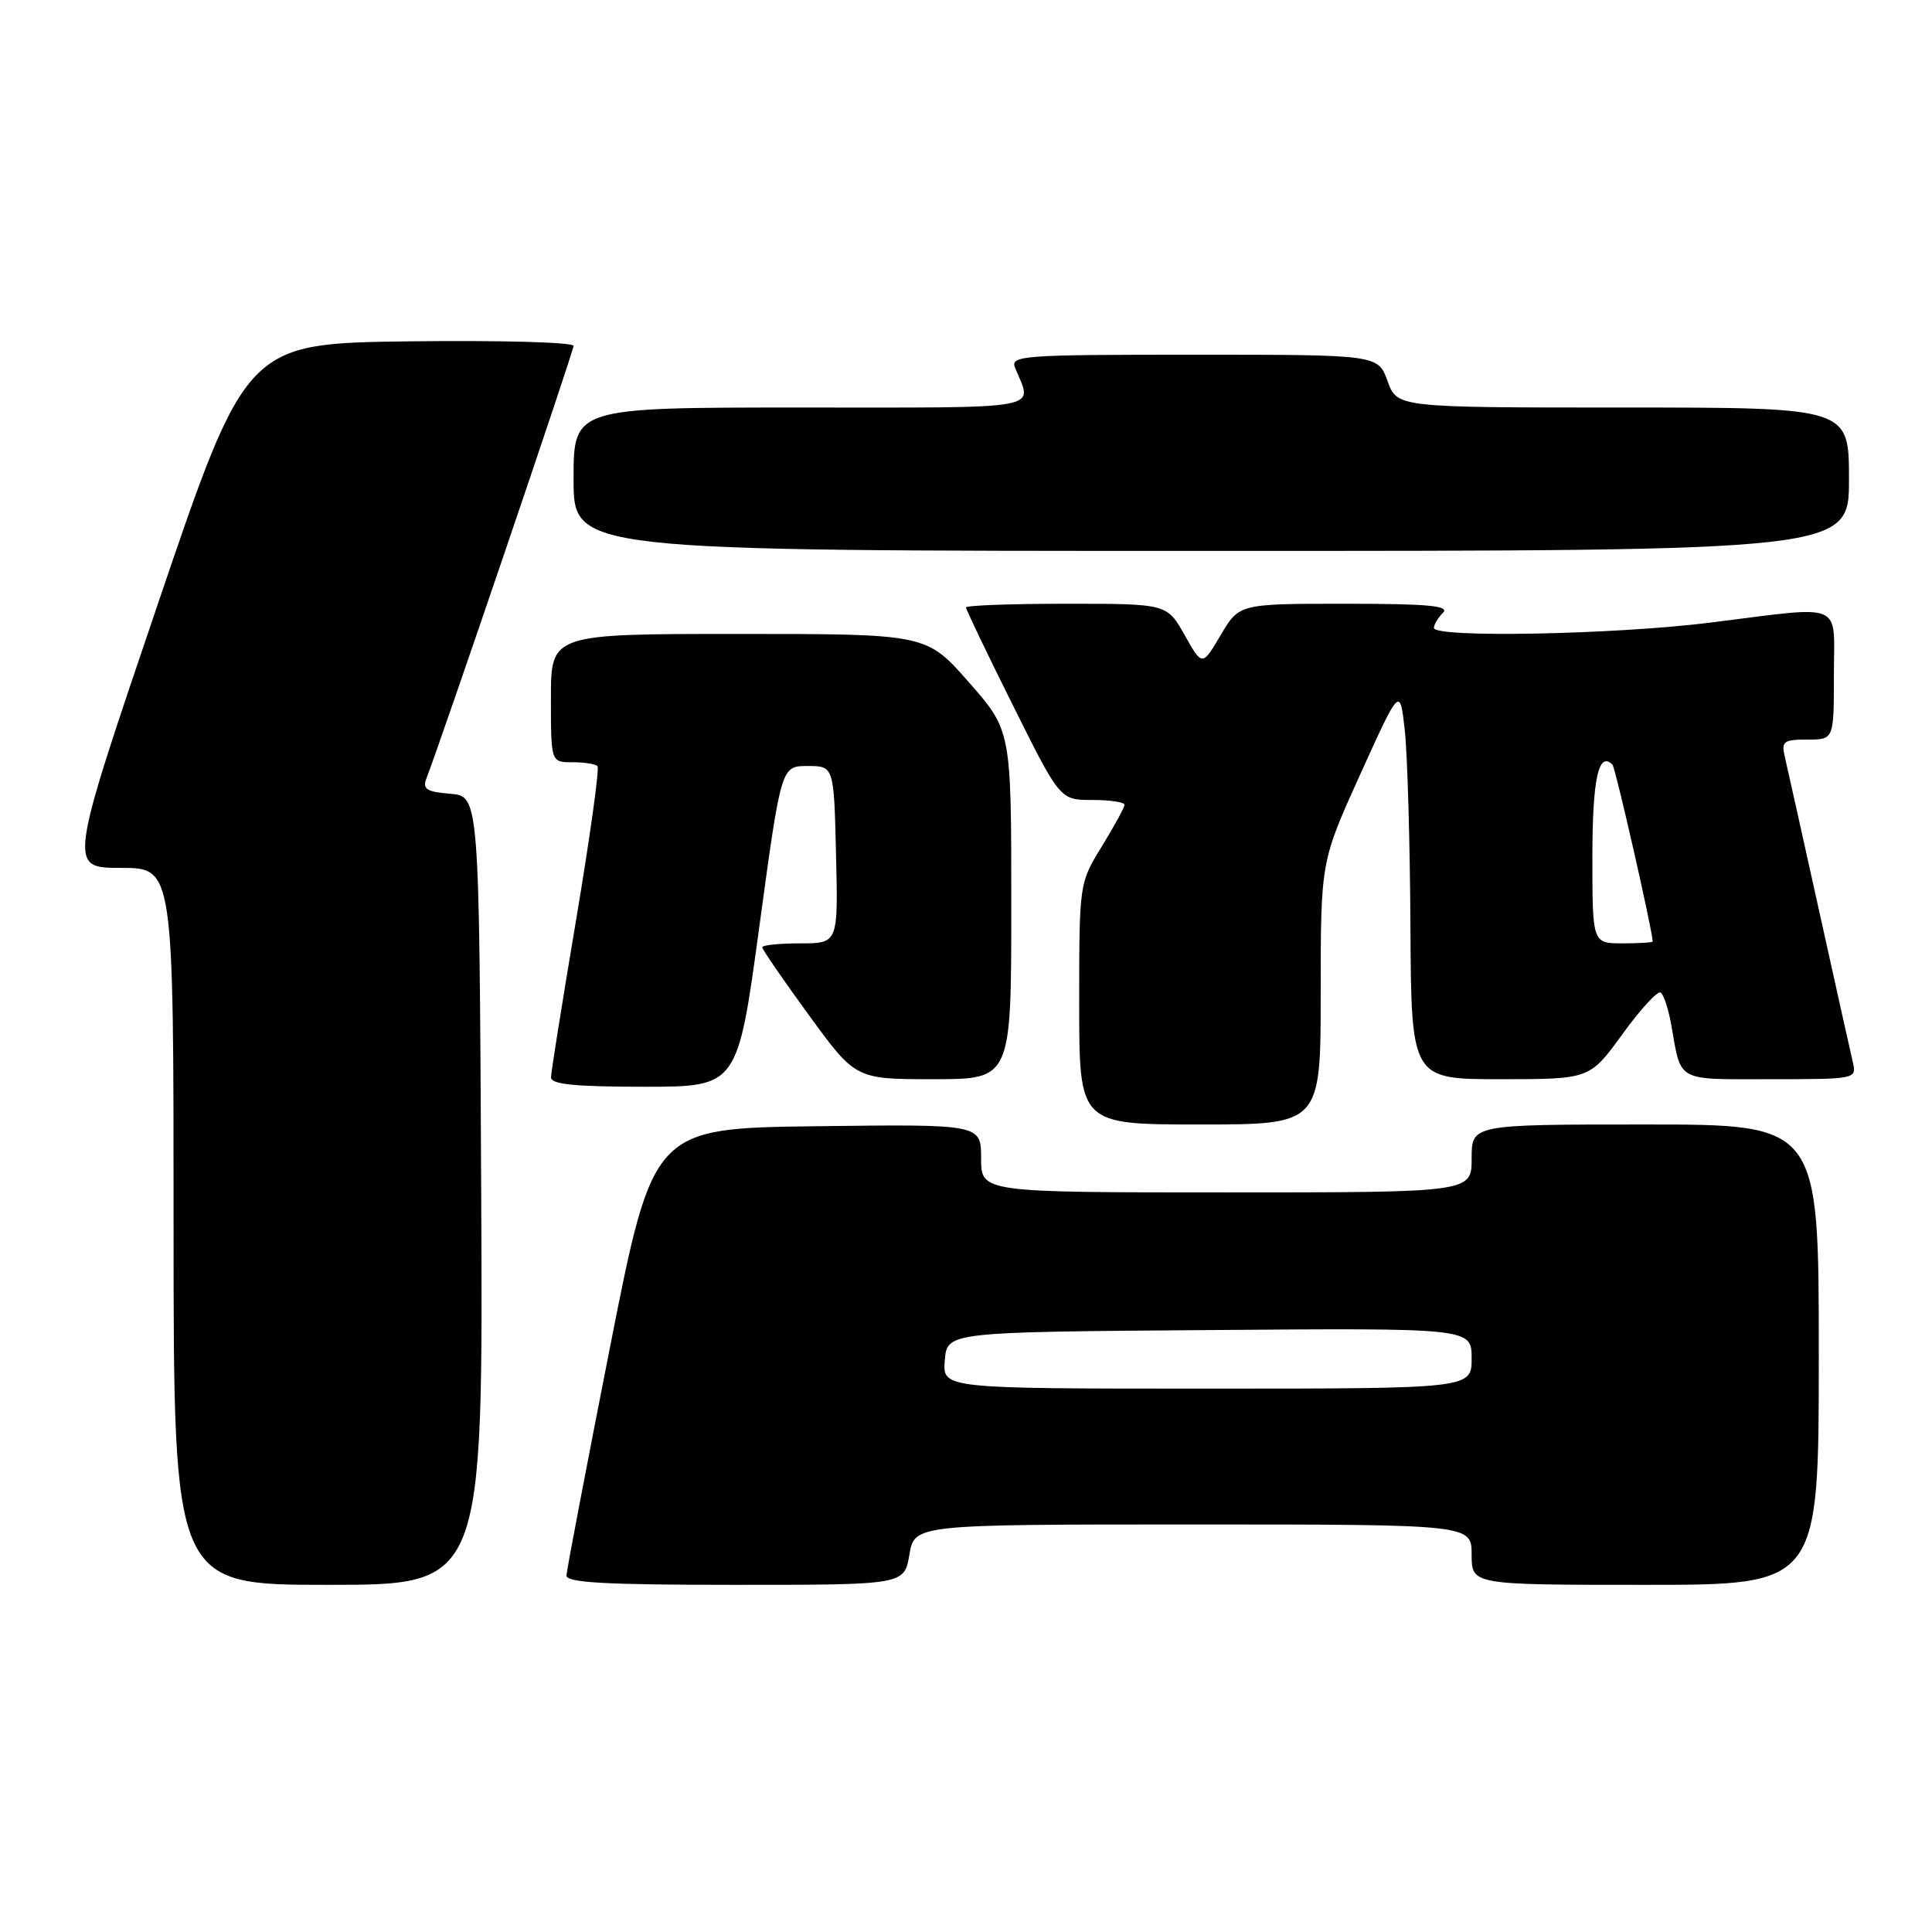 <?xml version="1.0" encoding="UTF-8" standalone="no"?>
<!DOCTYPE svg PUBLIC "-//W3C//DTD SVG 1.1//EN" "http://www.w3.org/Graphics/SVG/1.1/DTD/svg11.dtd" >
<svg xmlns="http://www.w3.org/2000/svg" xmlns:xlink="http://www.w3.org/1999/xlink" version="1.1" viewBox="0 0 256 256">
 <g >
 <path fill="currentColor"
d=" M 63.76 157.75 C 63.50 105.50 63.50 105.50 59.67 105.18 C 56.55 104.93 55.96 104.56 56.49 103.18 C 58.52 97.94 76.00 46.55 76.00 45.83 C 76.00 45.35 66.24 45.08 54.32 45.23 C 32.63 45.50 32.63 45.50 20.84 80.25 C 9.05 115.00 9.05 115.00 16.03 115.00 C 23.00 115.00 23.00 115.00 23.00 162.50 C 23.00 210.00 23.00 210.00 43.51 210.00 C 64.02 210.00 64.02 210.00 63.76 157.75 Z  M 120.50 206.00 C 121.18 202.00 121.18 202.00 158.09 202.00 C 195.00 202.00 195.00 202.00 195.00 206.00 C 195.00 210.00 195.00 210.00 218.00 210.00 C 241.00 210.00 241.00 210.00 241.00 179.50 C 241.00 149.00 241.00 149.00 218.00 149.00 C 195.00 149.00 195.00 149.00 195.00 153.50 C 195.00 158.00 195.00 158.00 162.50 158.00 C 130.00 158.00 130.00 158.00 130.00 153.48 C 130.00 148.96 130.00 148.96 108.27 149.23 C 86.55 149.50 86.55 149.50 80.83 178.50 C 77.69 194.45 75.09 208.06 75.06 208.75 C 75.01 209.71 80.12 210.00 97.41 210.00 C 119.82 210.00 119.82 210.00 120.50 206.00 Z  M 175.00 131.58 C 175.00 114.16 175.00 114.16 180.25 102.58 C 185.50 91.00 185.50 91.00 186.14 96.75 C 186.49 99.91 186.83 111.61 186.89 122.75 C 187.00 143.00 187.00 143.00 198.83 143.00 C 210.65 143.00 210.65 143.00 214.98 137.03 C 217.35 133.75 219.63 131.27 220.04 131.52 C 220.44 131.77 221.07 133.67 221.44 135.74 C 222.81 143.48 221.95 143.00 234.59 143.00 C 245.95 143.00 246.03 142.98 245.51 140.75 C 245.22 139.51 243.19 130.40 241.00 120.50 C 238.81 110.60 236.78 101.49 236.49 100.25 C 236.02 98.24 236.34 98.00 239.48 98.00 C 243.00 98.00 243.00 98.00 243.00 89.50 C 243.00 79.53 244.68 80.25 226.54 82.51 C 213.84 84.09 190.00 84.54 190.00 83.20 C 190.00 82.76 190.54 81.86 191.20 81.20 C 192.13 80.27 189.27 80.00 178.30 80.00 C 164.20 80.00 164.20 80.00 161.75 84.15 C 159.30 88.30 159.30 88.30 156.97 84.15 C 154.63 80.00 154.63 80.00 141.32 80.00 C 133.99 80.00 128.00 80.22 128.00 80.49 C 128.00 80.76 130.80 86.61 134.23 93.49 C 140.46 106.00 140.46 106.00 144.73 106.00 C 147.08 106.00 149.00 106.29 149.00 106.64 C 149.00 106.99 147.65 109.47 146.00 112.15 C 143.00 117.03 143.00 117.03 143.00 133.02 C 143.00 149.00 143.00 149.00 159.00 149.00 C 175.00 149.00 175.00 149.00 175.00 131.58 Z  M 100.62 122.75 C 103.51 101.50 103.51 101.50 107.00 101.50 C 110.50 101.50 110.50 101.50 110.78 113.25 C 111.06 125.00 111.06 125.00 106.03 125.00 C 103.26 125.00 101.00 125.23 101.00 125.52 C 101.00 125.80 103.78 129.85 107.19 134.52 C 113.37 143.00 113.37 143.00 123.69 143.00 C 134.00 143.00 134.00 143.00 134.00 119.90 C 134.00 96.81 134.00 96.81 128.38 90.40 C 122.76 84.00 122.76 84.00 97.88 84.00 C 73.00 84.00 73.00 84.00 73.00 92.50 C 73.00 101.00 73.00 101.00 75.83 101.00 C 77.39 101.00 78.90 101.23 79.17 101.51 C 79.45 101.79 78.18 110.90 76.36 121.76 C 74.53 132.62 73.02 142.06 73.01 142.75 C 73.00 143.68 76.13 144.00 85.36 144.00 C 97.73 144.00 97.73 144.00 100.62 122.75 Z  M 245.00 63.50 C 245.00 54.00 245.00 54.00 215.06 54.00 C 185.13 54.00 185.13 54.00 183.86 50.50 C 182.60 47.00 182.60 47.00 158.19 47.00 C 135.34 47.00 133.83 47.11 134.51 48.75 C 136.83 54.40 138.98 54.00 106.12 54.00 C 76.00 54.00 76.00 54.00 76.00 63.50 C 76.00 73.00 76.00 73.00 160.50 73.00 C 245.00 73.00 245.00 73.00 245.00 63.50 Z  M 125.19 180.25 C 125.50 176.50 125.50 176.50 160.25 176.24 C 195.00 175.97 195.00 175.97 195.00 179.99 C 195.00 184.00 195.00 184.00 159.94 184.00 C 124.88 184.00 124.88 184.00 125.19 180.25 Z  M 211.00 113.56 C 211.00 103.23 211.81 99.48 213.66 101.32 C 214.05 101.71 218.96 123.29 218.99 124.75 C 219.00 124.89 217.20 125.00 215.00 125.00 C 211.00 125.00 211.00 125.00 211.00 113.56 Z "/>
</g>
</svg>